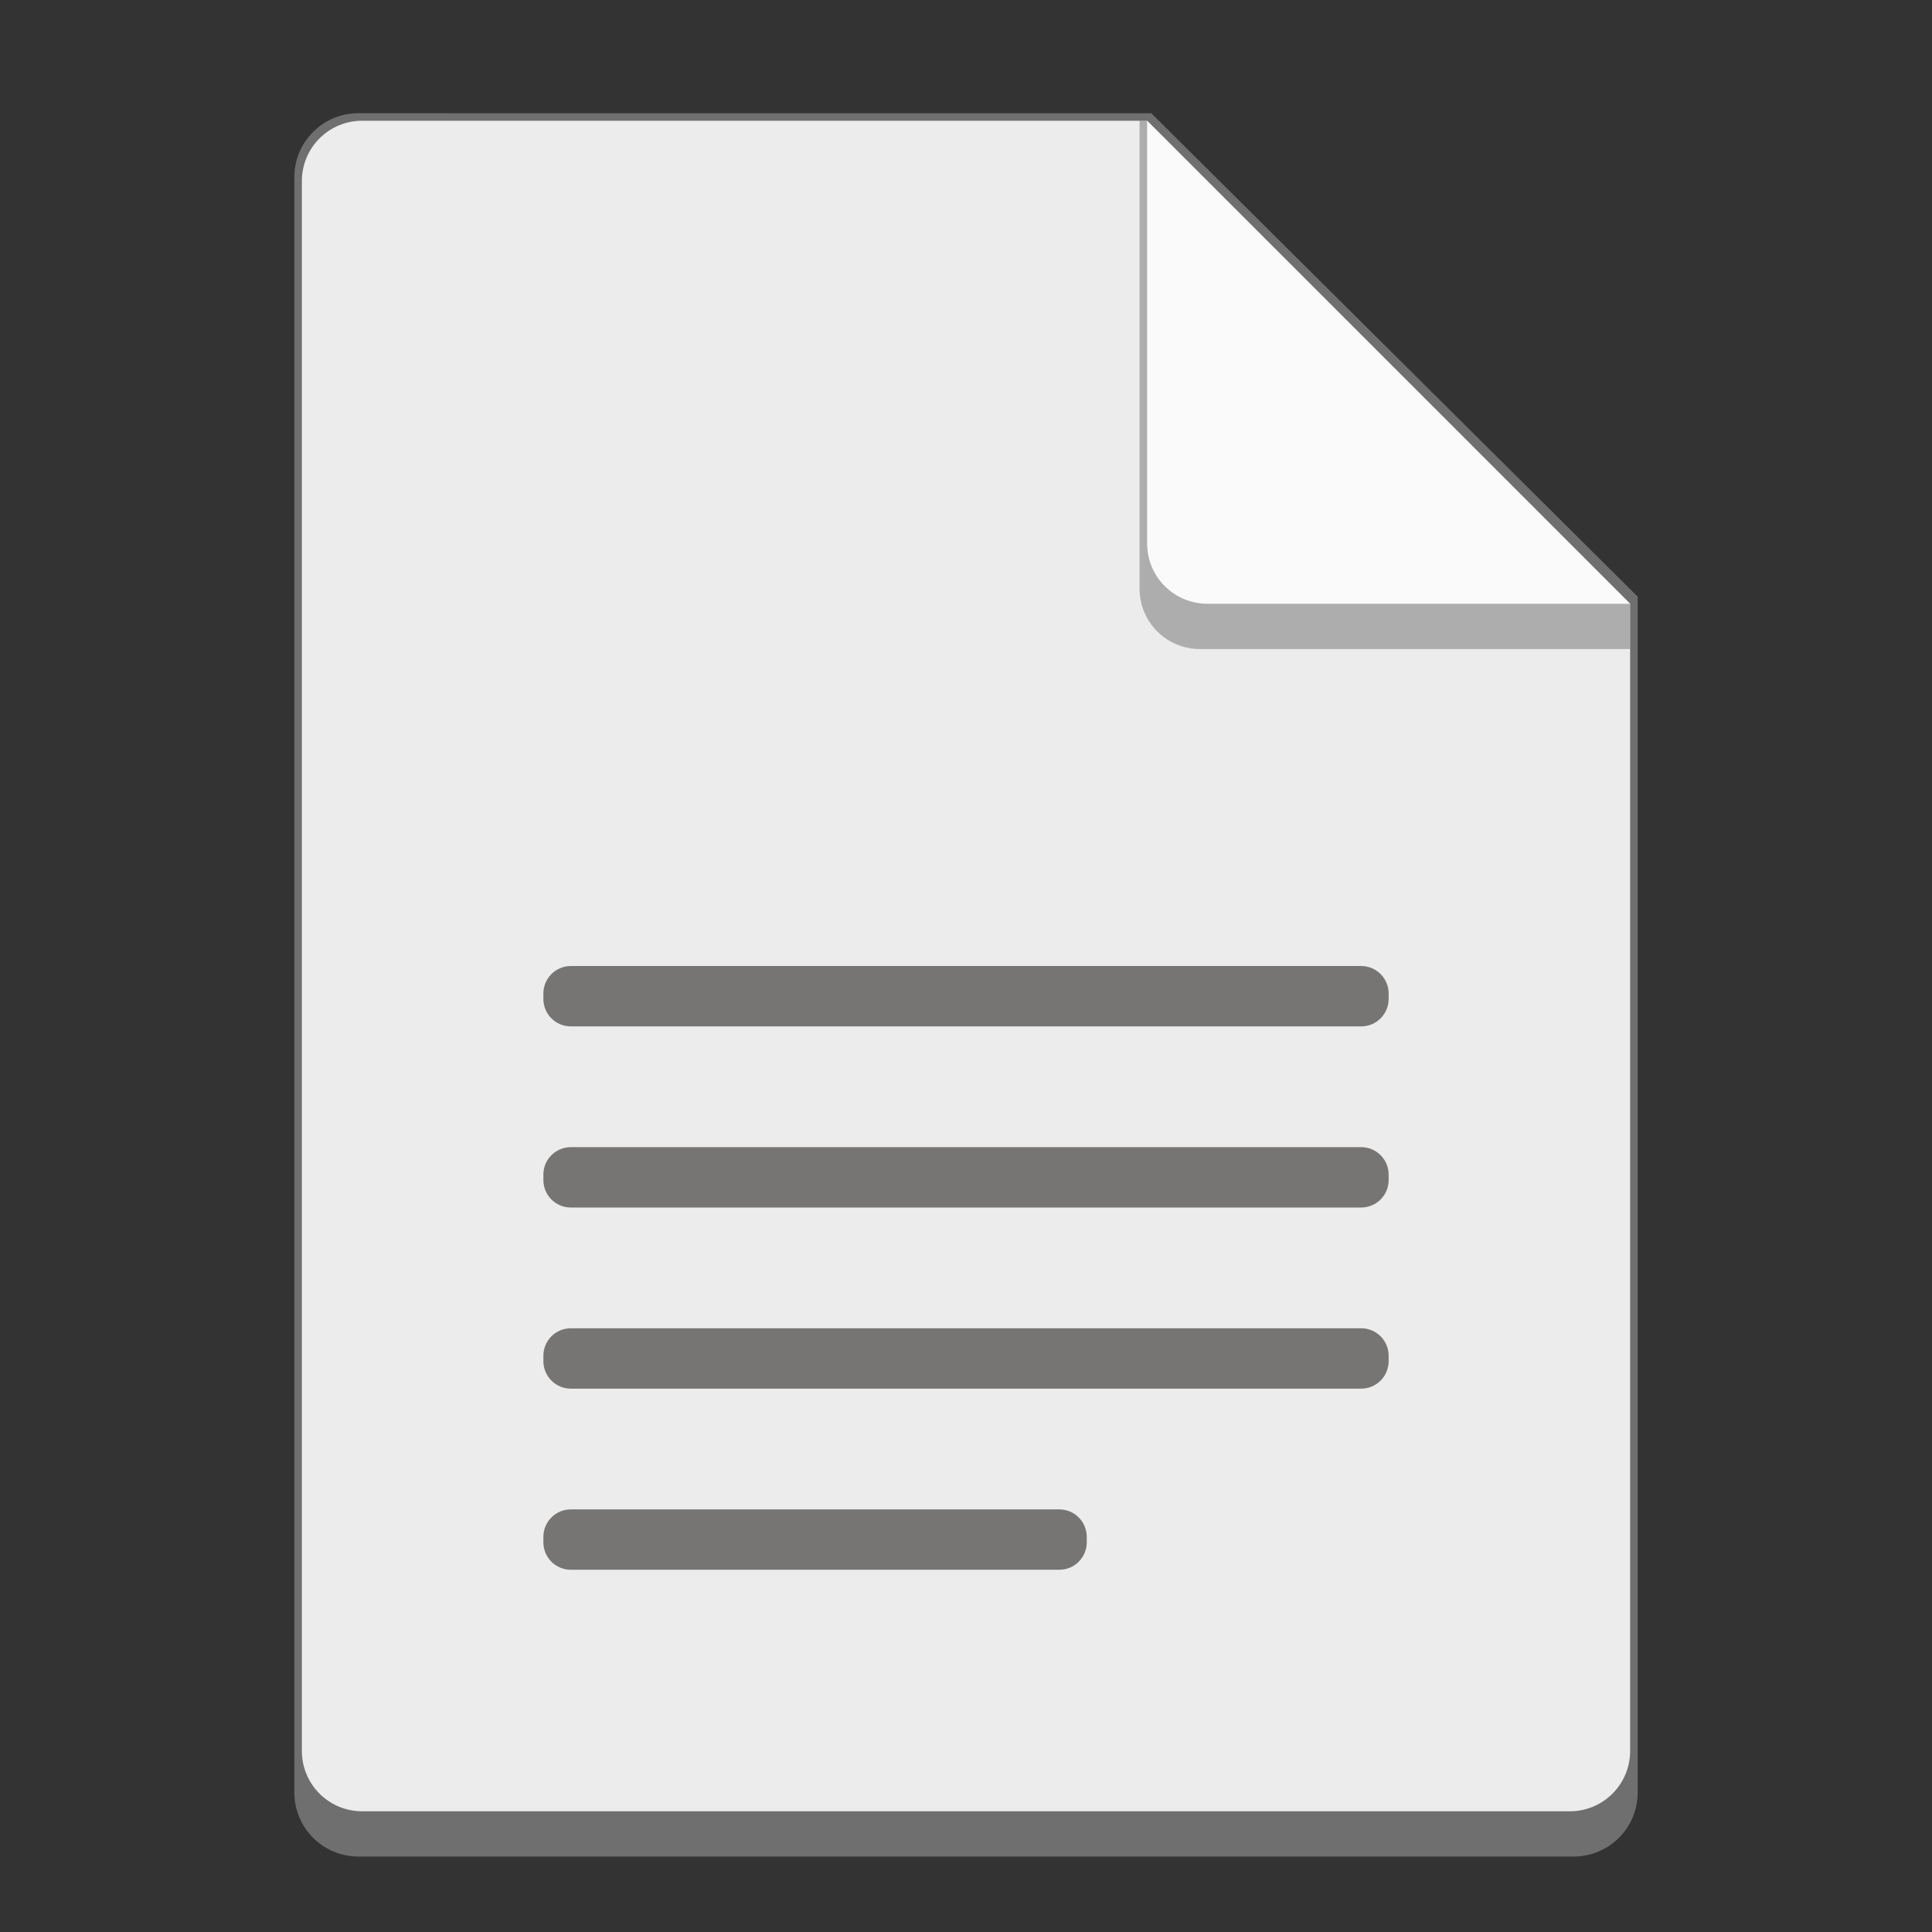 <?xml version="1.0" encoding="UTF-8" standalone="no"?>
<!-- Created with Inkscape (http://www.inkscape.org/) -->

<svg
   width="256"
   height="256"
   viewBox="0 0 67.733 67.733"
   version="1.1"
   id="svg1099"
   inkscape:version="1.2 (dc2aedaf03, 2022-05-15)"
   sodipodi:docname="text-x-generic.svg"
   xmlns:inkscape="http://www.inkscape.org/namespaces/inkscape"
   xmlns:sodipodi="http://sodipodi.sourceforge.net/DTD/sodipodi-0.dtd"
   xmlns="http://www.w3.org/2000/svg"
   xmlns:svg="http://www.w3.org/2000/svg">
  <rect x="0" y="0" width="67.733" height="67.733" fill="#333333" stroke="none"/>
  <sodipodi:namedview
     id="namedview1101"
     pagecolor="#ffffff"
     bordercolor="#666666"
     borderopacity="1.0"
     inkscape:pageshadow="2"
     inkscape:pageopacity="0.0"
     inkscape:pagecheckerboard="0"
     inkscape:document-units="px"
     showgrid="false"
     units="px"
     inkscape:zoom="2.2925728"
     inkscape:cx="63.465814"
     inkscape:cy="172.51361"
     inkscape:window-width="1920"
     inkscape:window-height="1016"
     inkscape:window-x="0"
     inkscape:window-y="0"
     inkscape:window-maximized="1"
     inkscape:current-layer="svg1099"
     inkscape:showpageshadow="2"
     inkscape:deskcolor="#d1d1d1"
     showguides="false" />
  <defs
     id="defs1096" />
  <path
     d="m 12.568,3.969 c -1.243,-0.003 -2.252,1.006 -2.249,2.249 V 62.839 c 0,1.246 1.003,2.249 2.249,2.249 h 42.598 c 1.246,0 2.249,-1.003 2.249,-2.249 V 20.918 L 40.363,3.97 Z"
     style="fill:#6f6f6f;stroke-width:0.265"
     id="path4923" />
  <path
     d="m 57.15,21.167 v 40.217 c 0,1.173 -0.944,2.117 -2.117,2.117 H 12.7 c -1.173,0 -2.117,-0.944 -2.117,-2.117 V 6.35 c 0,-1.173 0.944,-2.117 2.117,-2.117 h 27.517"
     style="fill:#ececec;stroke-width:0.265"
     id="path5075" />
  <path
     d="m 57.15,22.754 h -15.081 c -1.173,0 -2.117,-0.944 -2.117,-2.117 V 4.233 h 0.265 l 16.933,16.933 z"
     style="fill:#6f6f6f;fill-opacity:1;stroke-width:0.265;opacity:0.5"
     id="path5133" />
  <path
     d="M 57.15,21.167 H 42.333 c -1.173,0 -2.117,-0.944 -2.117,-2.117 V 4.233"
     style="fill:#fafafa;stroke-width:0.265"
     id="path5887" />
  <path
     d="m 20.015,33.867 c -0.534,0 -0.965,0.43 -0.965,0.965 v 0.187 c 0,0.534 0.43,0.965 0.965,0.965 h 27.704 c 0.534,0 0.965,-0.43 0.965,-0.965 v -0.187 c 0,-0.534 -0.43,-0.965 -0.965,-0.965 z m 0,6.35 c -0.534,0 -0.965,0.43 -0.965,0.965 v 0.187 c 0,0.534 0.43,0.965 0.965,0.965 h 27.704 c 0.534,0 0.965,-0.43 0.965,-0.965 v -0.187 c 0,-0.534 -0.43,-0.965 -0.965,-0.965 z m 0,6.35 c -0.534,0 -0.965,0.43 -0.965,0.965 v 0.187 c 0,0.534 0.43,0.965 0.965,0.965 h 27.704 c 0.534,0 0.965,-0.43 0.965,-0.965 v -0.187 c 0,-0.534 -0.43,-0.965 -0.965,-0.965 z m 0,6.35 c -0.534,0 -0.965,0.43 -0.965,0.965 v 0.187 c 0,0.534 0.43,0.965 0.965,0.965 h 17.12 c 0.534,0 0.965,-0.43 0.965,-0.965 v -0.187 c 0,-0.534 -0.43,-0.965 -0.965,-0.965 z"
     style="opacity:0.7;fill:#474341;fill-opacity:1;stroke-width:0.265"
     id="path3405" />
</svg>
